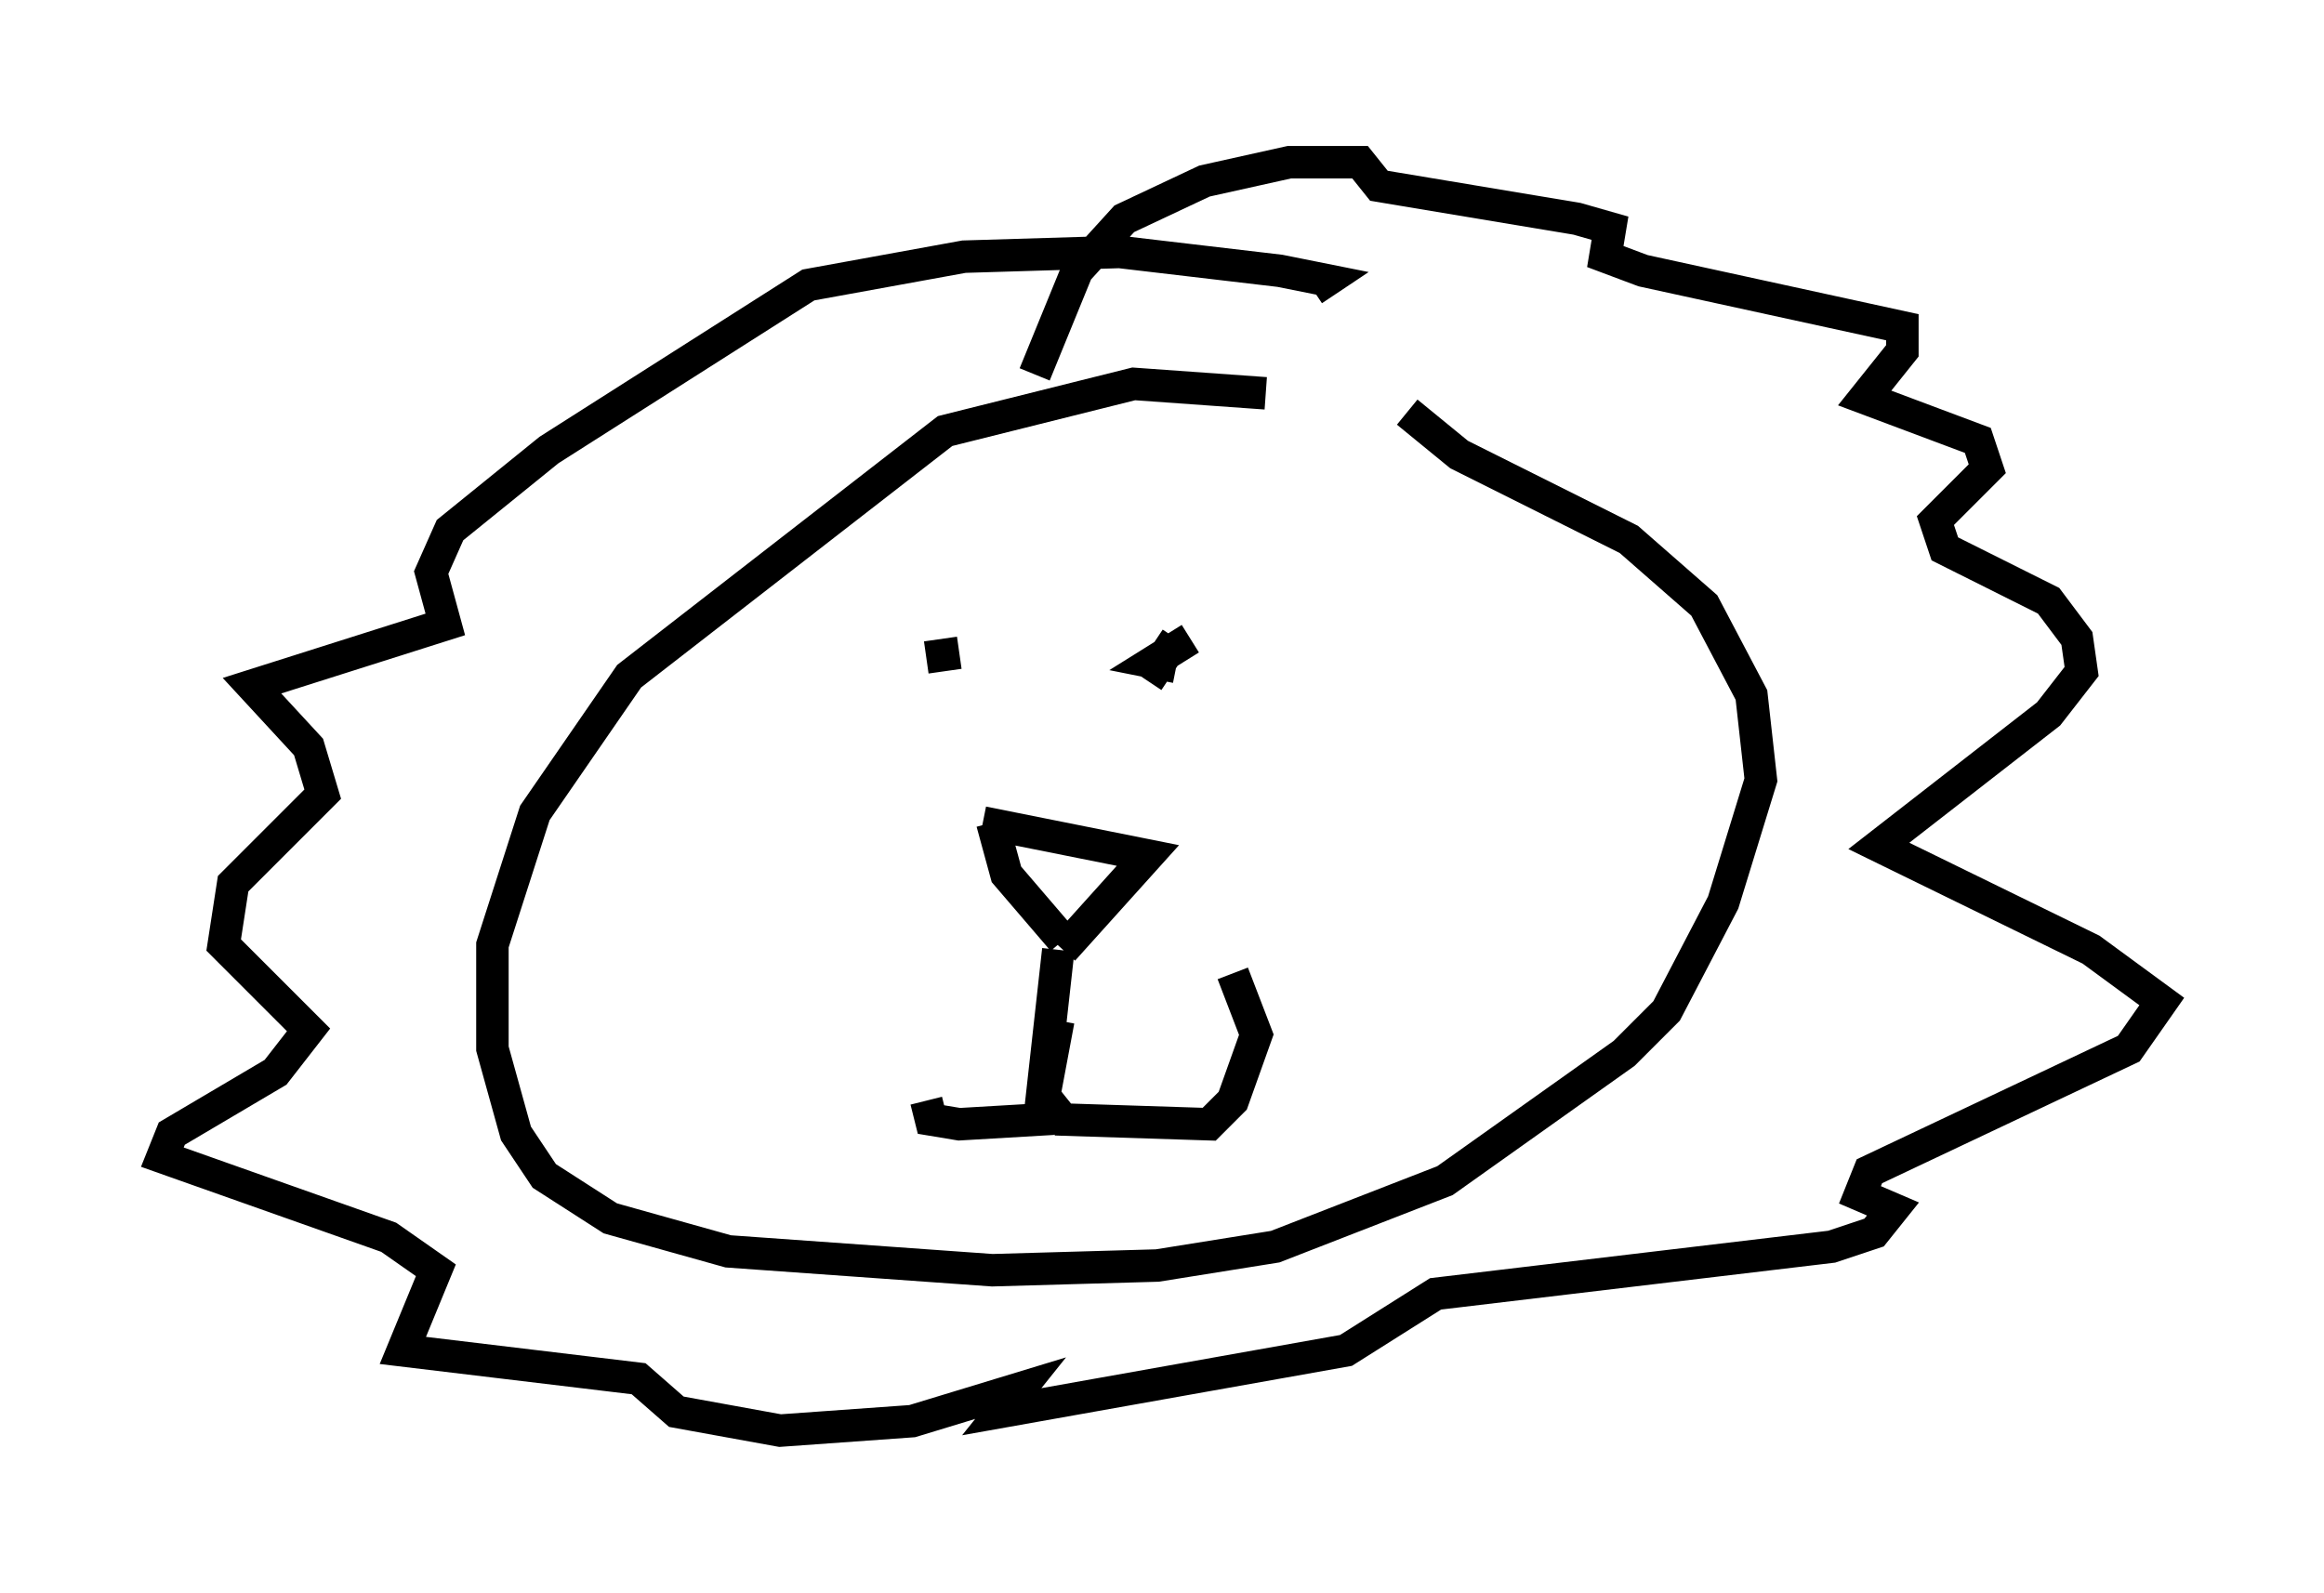 <?xml version="1.0" encoding="utf-8" ?>
<svg baseProfile="full" height="49.073" version="1.1" width="71.586" xmlns="http://www.w3.org/2000/svg" xmlns:ev="http://www.w3.org/2001/xml-events" xmlns:xlink="http://www.w3.org/1999/xlink"><defs /><rect fill="white" height="49.073" width="71.586" x="0" y="0" /><path d="M49.592, 16.911 m-10.603, -4.793 l-4.067, -0.291 -5.81, 1.453 l-9.732, 7.553 -2.905, 4.212 l-1.307, 4.067 0.0, 3.196 l0.726, 2.615 0.872, 1.307 l2.034, 1.307 3.631, 1.017 l8.134, 0.581 5.084, -0.145 l3.631, -0.581 5.229, -2.034 l5.52, -3.922 1.307, -1.307 l1.743, -3.341 1.162, -3.777 l-0.291, -2.615 -1.453, -2.76 l-2.324, -2.034 -5.229, -2.615 l-1.598, -1.307 m-11.475, -1.162 l1.307, -3.196 1.453, -1.598 l2.469, -1.162 2.615, -0.581 l2.179, 0.0 0.581, 0.726 l6.101, 1.017 1.017, 0.291 l-0.145, 0.872 1.162, 0.436 l7.989, 1.743 0.0, 0.726 l-1.162, 1.453 3.486, 1.307 l0.291, 0.872 -1.598, 1.598 l0.291, 0.872 3.196, 1.598 l0.872, 1.162 0.145, 1.017 l-1.017, 1.307 -5.229, 4.067 l6.536, 3.196 2.179, 1.598 l-1.017, 1.453 -7.989, 3.777 l-0.291, 0.726 1.017, 0.436 l-0.581, 0.726 -1.307, 0.436 l-12.201, 1.453 -2.76, 1.743 l-10.603, 1.888 0.581, -0.726 l-3.341, 1.017 -4.067, 0.291 l-3.196, -0.581 -1.162, -1.017 l-7.263, -0.872 1.017, -2.469 l-1.453, -1.017 -6.972, -2.469 l0.291, -0.726 3.196, -1.888 l1.017, -1.307 -2.615, -2.615 l0.291, -1.888 2.76, -2.76 l-0.436, -1.453 -1.743, -1.888 l5.955, -1.888 -0.436, -1.598 l0.581, -1.307 3.05, -2.469 l7.989, -5.084 4.793, -0.872 l4.793, -0.145 4.939, 0.581 l1.453, 0.291 -0.436, 0.291 m-11.911, 11.33 l1.017, -0.145 m6.682, -0.436 l-0.872, 1.307 m-5.084, 4.358 l5.084, 1.017 -2.615, 2.905 m-2.179, -3.922 l0.436, 1.598 1.743, 2.034 m-0.145, 0.291 l-0.581, 5.229 -2.469, 0.145 l-0.872, -0.145 -0.145, -0.581 m4.067, -2.469 l-0.436, 2.324 0.581, 0.726 l4.503, 0.145 0.726, -0.726 l0.726, -2.034 -0.726, -1.888 m-1.743, -9.441 l-0.726, -0.145 1.162, -0.726 " fill="none" stroke="black" stroke-width="1" /></svg>